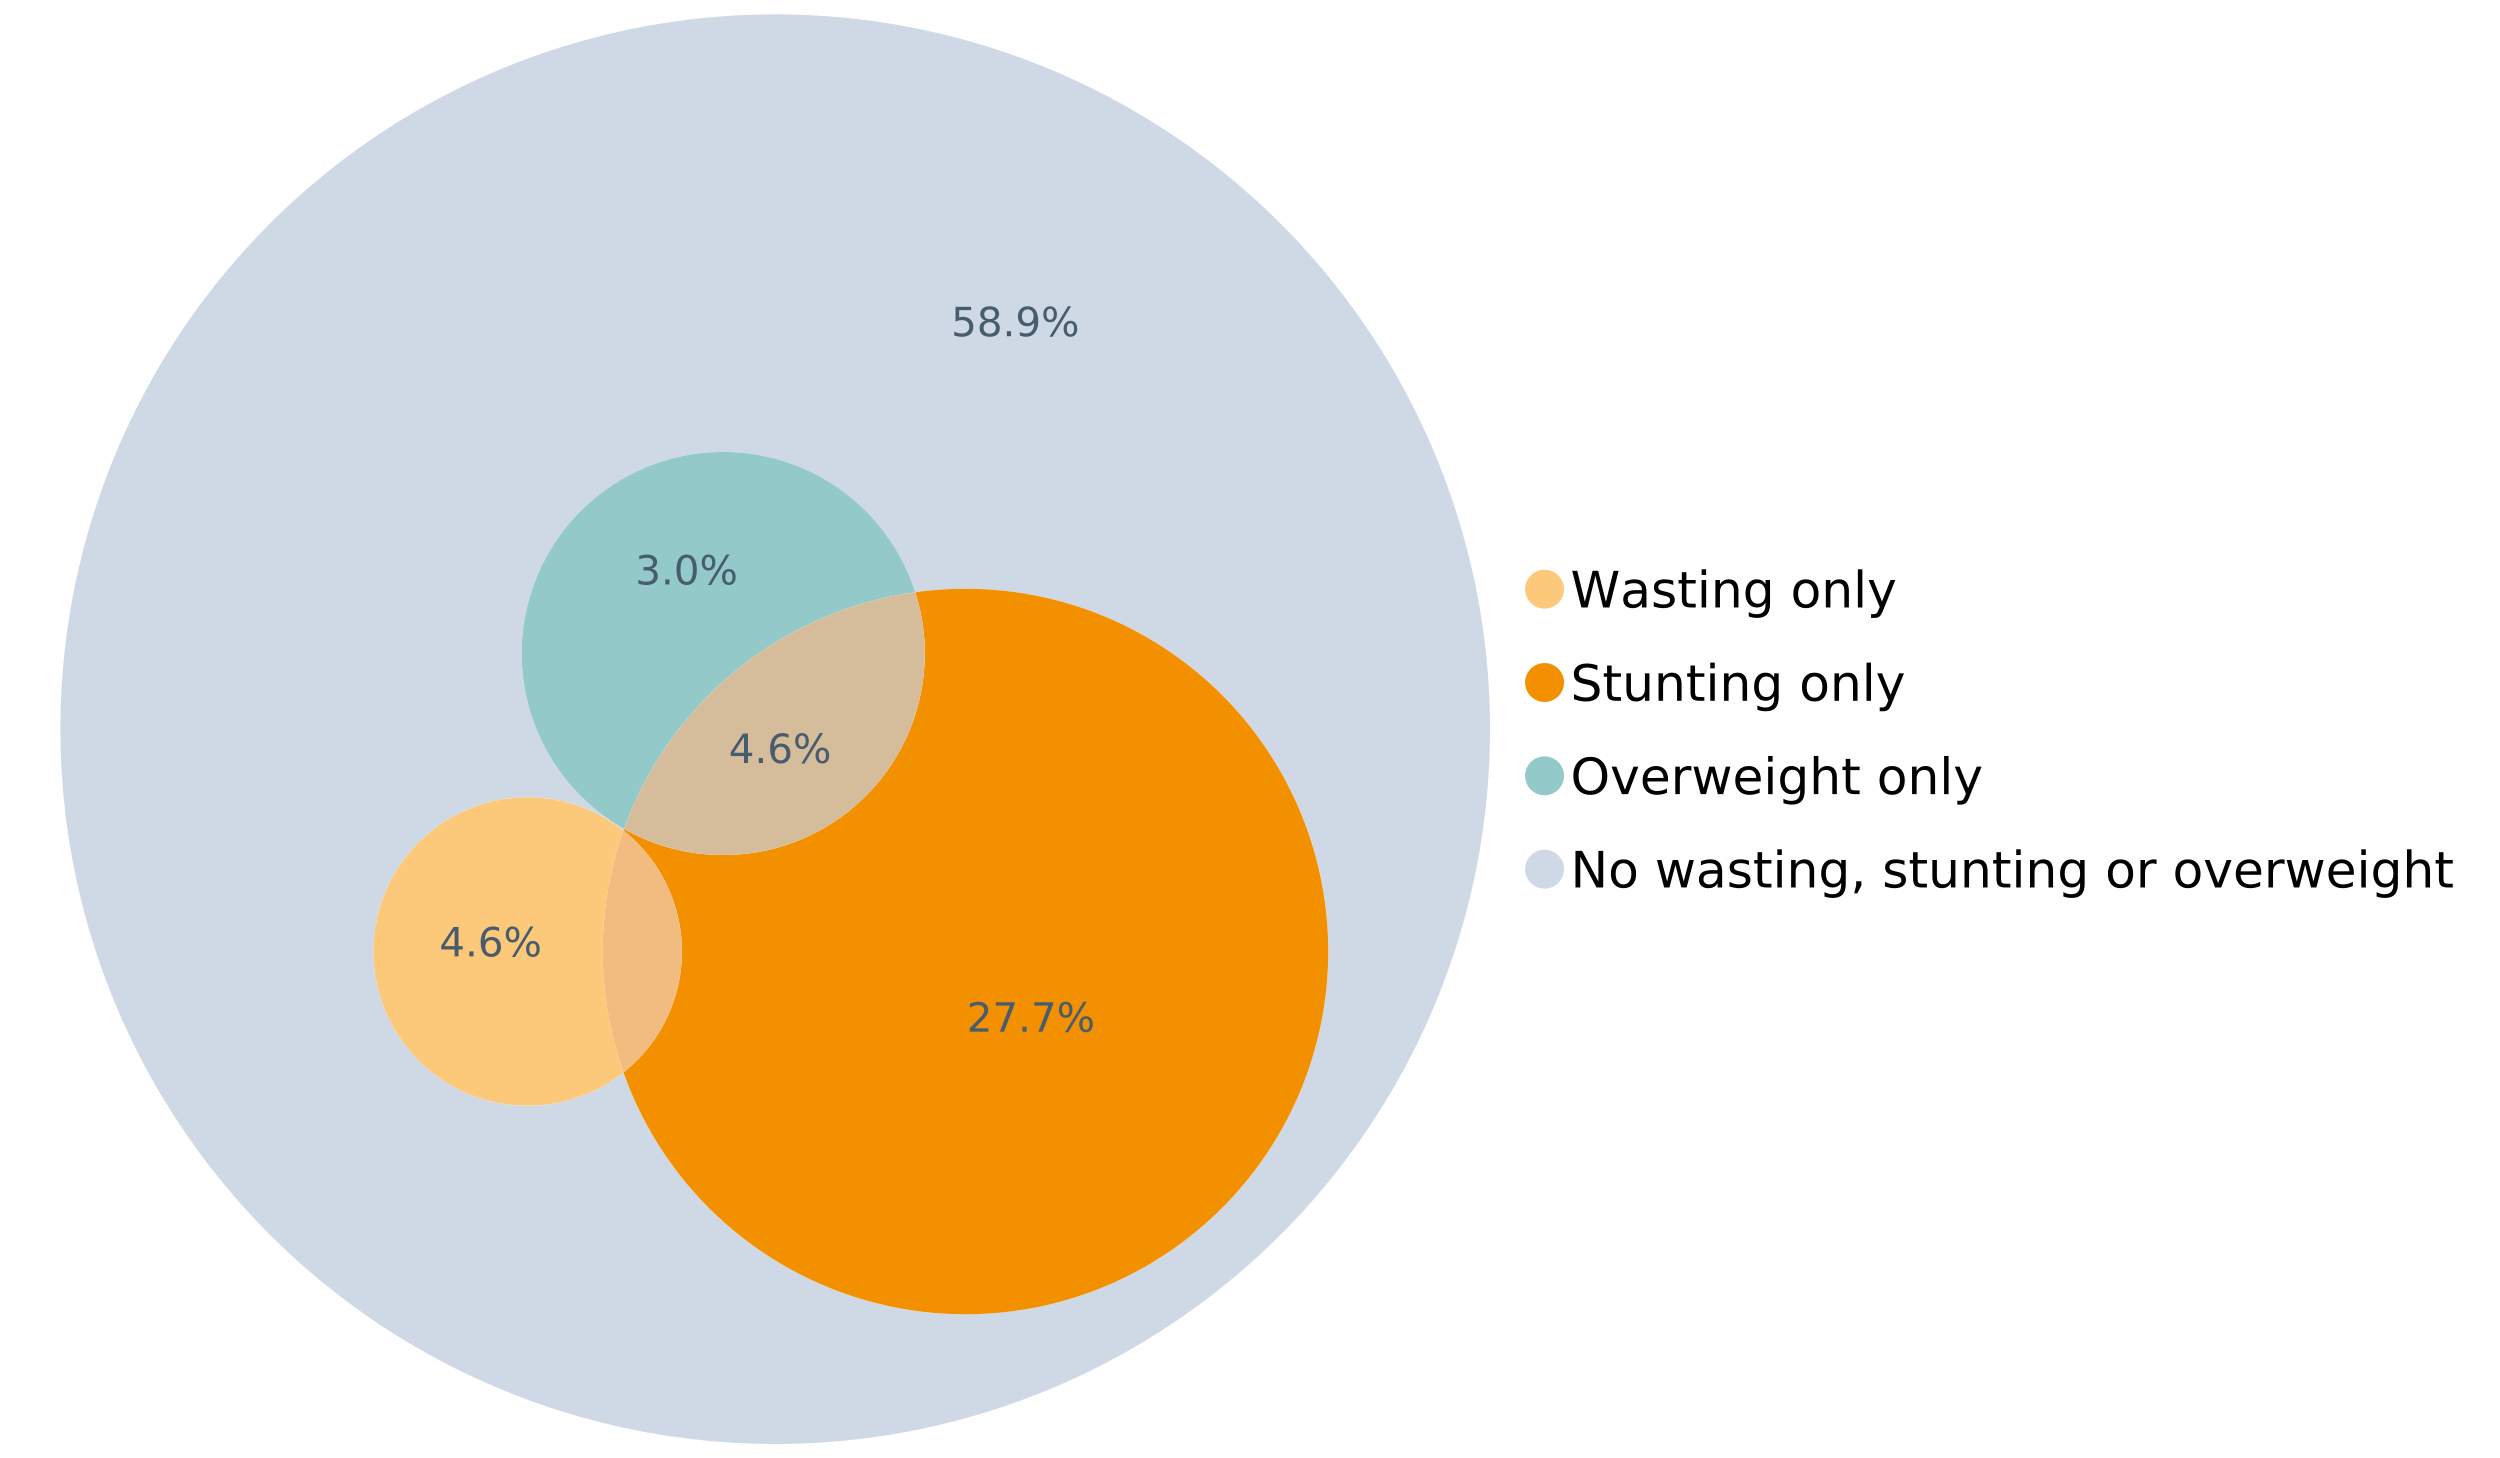 <?xml version="1.0" encoding="UTF-8"?>
<svg xmlns="http://www.w3.org/2000/svg" xmlns:xlink="http://www.w3.org/1999/xlink" width="1234.286pt" height="720pt" viewBox="0 0 1234.286 720" version="1.1">
<defs>
<g>
<symbol overflow="visible" id="glyph0-0">
<path style="stroke:none;" d="M 1.234 4.391 L 1.234 -17.5 L 13.641 -17.5 L 13.641 4.391 Z M 2.625 3 L 12.266 3 L 12.266 -16.094 L 2.625 -16.094 Z M 2.625 3 "/>
</symbol>
<symbol overflow="visible" id="glyph0-1">
<path style="stroke:none;" d="M 0.828 -18.094 L 3.297 -18.094 L 7.094 -2.797 L 10.891 -18.094 L 13.641 -18.094 L 17.453 -2.797 L 21.234 -18.094 L 23.719 -18.094 L 19.172 0 L 16.094 0 L 12.281 -15.703 L 8.438 0 L 5.359 0 Z M 0.828 -18.094 "/>
</symbol>
<symbol overflow="visible" id="glyph0-2">
<path style="stroke:none;" d="M 8.5 -6.828 C 6.695 -6.828 5.445 -6.617 4.75 -6.203 C 4.062 -5.785 3.719 -5.082 3.719 -4.094 C 3.719 -3.301 3.977 -2.672 4.5 -2.203 C 5.02 -1.742 5.727 -1.516 6.625 -1.516 C 7.863 -1.516 8.852 -1.953 9.594 -2.828 C 10.344 -3.703 10.719 -4.867 10.719 -6.328 L 10.719 -6.828 Z M 12.953 -7.734 L 12.953 0 L 10.719 0 L 10.719 -2.062 C 10.207 -1.238 9.57 -0.629 8.812 -0.234 C 8.062 0.148 7.133 0.344 6.031 0.344 C 4.645 0.344 3.539 -0.039 2.719 -0.812 C 1.895 -1.594 1.484 -2.641 1.484 -3.953 C 1.484 -5.473 1.992 -6.617 3.016 -7.391 C 4.047 -8.172 5.57 -8.562 7.594 -8.562 L 10.719 -8.562 L 10.719 -8.781 C 10.719 -9.812 10.379 -10.602 9.703 -11.156 C 9.035 -11.719 8.094 -12 6.875 -12 C 6.094 -12 5.332 -11.906 4.594 -11.719 C 3.863 -11.539 3.16 -11.266 2.484 -10.891 L 2.484 -12.953 C 3.297 -13.266 4.086 -13.5 4.859 -13.656 C 5.629 -13.812 6.375 -13.891 7.094 -13.891 C 9.062 -13.891 10.531 -13.379 11.5 -12.359 C 12.469 -11.348 12.953 -9.805 12.953 -7.734 Z M 12.953 -7.734 "/>
</symbol>
<symbol overflow="visible" id="glyph0-3">
<path style="stroke:none;" d="M 10.984 -13.172 L 10.984 -11.062 C 10.359 -11.383 9.707 -11.625 9.031 -11.781 C 8.352 -11.945 7.648 -12.031 6.922 -12.031 C 5.816 -12.031 4.984 -11.859 4.422 -11.516 C 3.867 -11.18 3.594 -10.676 3.594 -10 C 3.594 -9.477 3.789 -9.066 4.188 -8.766 C 4.582 -8.473 5.379 -8.195 6.578 -7.938 L 7.344 -7.766 C 8.926 -7.422 10.051 -6.941 10.719 -6.328 C 11.383 -5.711 11.719 -4.852 11.719 -3.75 C 11.719 -2.488 11.219 -1.488 10.219 -0.75 C 9.219 -0.02 7.848 0.344 6.109 0.344 C 5.379 0.344 4.617 0.27 3.828 0.125 C 3.047 -0.008 2.219 -0.219 1.344 -0.5 L 1.344 -2.797 C 2.164 -2.367 2.977 -2.047 3.781 -1.828 C 4.582 -1.617 5.375 -1.516 6.156 -1.516 C 7.207 -1.516 8.016 -1.691 8.578 -2.047 C 9.141 -2.41 9.422 -2.922 9.422 -3.578 C 9.422 -4.18 9.219 -4.645 8.812 -4.969 C 8.406 -5.289 7.508 -5.602 6.125 -5.906 L 5.359 -6.078 C 3.973 -6.367 2.973 -6.816 2.359 -7.422 C 1.742 -8.023 1.438 -8.848 1.438 -9.891 C 1.438 -11.172 1.891 -12.156 2.797 -12.844 C 3.703 -13.539 4.988 -13.891 6.656 -13.891 C 7.477 -13.891 8.25 -13.828 8.969 -13.703 C 9.695 -13.586 10.367 -13.41 10.984 -13.172 Z M 10.984 -13.172 "/>
</symbol>
<symbol overflow="visible" id="glyph0-4">
<path style="stroke:none;" d="M 4.547 -17.422 L 4.547 -13.562 L 9.141 -13.562 L 9.141 -11.844 L 4.547 -11.844 L 4.547 -4.469 C 4.547 -3.363 4.695 -2.648 5 -2.328 C 5.301 -2.016 5.914 -1.859 6.844 -1.859 L 9.141 -1.859 L 9.141 0 L 6.844 0 C 5.125 0 3.938 -0.316 3.281 -0.953 C 2.625 -1.598 2.297 -2.77 2.297 -4.469 L 2.297 -11.844 L 0.672 -11.844 L 0.672 -13.562 L 2.297 -13.562 L 2.297 -17.422 Z M 4.547 -17.422 "/>
</symbol>
<symbol overflow="visible" id="glyph0-5">
<path style="stroke:none;" d="M 2.344 -13.562 L 4.562 -13.562 L 4.562 0 L 2.344 0 Z M 2.344 -18.859 L 4.562 -18.859 L 4.562 -16.031 L 2.344 -16.031 Z M 2.344 -18.859 "/>
</symbol>
<symbol overflow="visible" id="glyph0-6">
<path style="stroke:none;" d="M 13.625 -8.188 L 13.625 0 L 11.391 0 L 11.391 -8.125 C 11.391 -9.406 11.141 -10.363 10.641 -11 C 10.141 -11.633 9.391 -11.953 8.391 -11.953 C 7.18 -11.953 6.227 -11.566 5.531 -10.797 C 4.844 -10.035 4.5 -8.992 4.5 -7.672 L 4.5 0 L 2.25 0 L 2.25 -13.562 L 4.5 -13.562 L 4.5 -11.469 C 5.031 -12.281 5.656 -12.883 6.375 -13.281 C 7.102 -13.688 7.938 -13.891 8.875 -13.891 C 10.438 -13.891 11.617 -13.406 12.422 -12.438 C 13.223 -11.477 13.625 -10.062 13.625 -8.188 Z M 13.625 -8.188 "/>
</symbol>
<symbol overflow="visible" id="glyph0-7">
<path style="stroke:none;" d="M 11.266 -6.938 C 11.266 -8.551 10.93 -9.801 10.266 -10.688 C 9.598 -11.582 8.664 -12.031 7.469 -12.031 C 6.27 -12.031 5.336 -11.582 4.672 -10.688 C 4.004 -9.801 3.672 -8.551 3.672 -6.938 C 3.672 -5.332 4.004 -4.082 4.672 -3.188 C 5.336 -2.301 6.27 -1.859 7.469 -1.859 C 8.664 -1.859 9.598 -2.301 10.266 -3.188 C 10.93 -4.082 11.266 -5.332 11.266 -6.938 Z M 13.5 -1.688 C 13.5 0.625 12.984 2.344 11.953 3.469 C 10.93 4.594 9.363 5.156 7.25 5.156 C 6.457 5.156 5.711 5.098 5.016 4.984 C 4.328 4.867 3.656 4.691 3 4.453 L 3 2.281 C 3.656 2.633 4.301 2.895 4.938 3.062 C 5.582 3.227 6.234 3.312 6.891 3.312 C 8.359 3.312 9.453 2.93 10.172 2.172 C 10.898 1.41 11.266 0.258 11.266 -1.281 L 11.266 -2.391 C 10.805 -1.586 10.219 -0.988 9.5 -0.594 C 8.781 -0.195 7.922 0 6.922 0 C 5.254 0 3.91 -0.629 2.891 -1.891 C 1.879 -3.16 1.375 -4.844 1.375 -6.938 C 1.375 -9.039 1.879 -10.723 2.891 -11.984 C 3.91 -13.254 5.254 -13.891 6.922 -13.891 C 7.922 -13.891 8.781 -13.691 9.5 -13.297 C 10.219 -12.898 10.805 -12.305 11.266 -11.516 L 11.266 -13.562 L 13.5 -13.562 Z M 13.5 -1.688 "/>
</symbol>
<symbol overflow="visible" id="glyph0-8">
<path style="stroke:none;" d=""/>
</symbol>
<symbol overflow="visible" id="glyph0-9">
<path style="stroke:none;" d="M 7.594 -12 C 6.395 -12 5.445 -11.531 4.75 -10.594 C 4.062 -9.664 3.719 -8.391 3.719 -6.766 C 3.719 -5.148 4.062 -3.875 4.75 -2.938 C 5.445 -2 6.395 -1.531 7.594 -1.531 C 8.781 -1.531 9.723 -2 10.422 -2.938 C 11.117 -3.875 11.469 -5.148 11.469 -6.766 C 11.469 -8.379 11.117 -9.656 10.422 -10.594 C 9.723 -11.531 8.781 -12 7.594 -12 Z M 7.594 -13.891 C 9.531 -13.891 11.051 -13.258 12.156 -12 C 13.27 -10.738 13.828 -8.992 13.828 -6.766 C 13.828 -4.547 13.27 -2.805 12.156 -1.547 C 11.051 -0.285 9.531 0.344 7.594 0.344 C 5.645 0.344 4.117 -0.285 3.016 -1.547 C 1.922 -2.805 1.375 -4.547 1.375 -6.766 C 1.375 -8.992 1.922 -10.738 3.016 -12 C 4.117 -13.258 5.645 -13.891 7.594 -13.891 Z M 7.594 -13.891 "/>
</symbol>
<symbol overflow="visible" id="glyph0-10">
<path style="stroke:none;" d="M 2.344 -18.859 L 4.562 -18.859 L 4.562 0 L 2.344 0 Z M 2.344 -18.859 "/>
</symbol>
<symbol overflow="visible" id="glyph0-11">
<path style="stroke:none;" d="M 7.984 1.266 C 7.359 2.879 6.742 3.93 6.141 4.422 C 5.547 4.91 4.75 5.156 3.75 5.156 L 1.969 5.156 L 1.969 3.297 L 3.266 3.297 C 3.879 3.297 4.352 3.148 4.688 2.859 C 5.031 2.566 5.41 1.879 5.828 0.797 L 6.234 -0.219 L 0.734 -13.562 L 3.109 -13.562 L 7.344 -2.953 L 11.578 -13.562 L 13.938 -13.562 Z M 7.984 1.266 "/>
</symbol>
<symbol overflow="visible" id="glyph0-12">
<path style="stroke:none;" d="M 13.281 -17.5 L 13.281 -15.109 C 12.352 -15.555 11.473 -15.883 10.641 -16.094 C 9.816 -16.312 9.023 -16.422 8.266 -16.422 C 6.93 -16.422 5.898 -16.16 5.172 -15.641 C 4.453 -15.129 4.094 -14.398 4.094 -13.453 C 4.094 -12.648 4.332 -12.047 4.812 -11.641 C 5.289 -11.234 6.203 -10.906 7.547 -10.656 L 9.031 -10.344 C 10.852 -10 12.195 -9.391 13.062 -8.516 C 13.938 -7.641 14.375 -6.461 14.375 -4.984 C 14.375 -3.234 13.785 -1.906 12.609 -1 C 11.43 -0.102 9.707 0.344 7.438 0.344 C 6.582 0.344 5.672 0.242 4.703 0.047 C 3.742 -0.141 2.742 -0.422 1.703 -0.797 L 1.703 -3.312 C 2.703 -2.758 3.676 -2.344 4.625 -2.062 C 5.582 -1.781 6.52 -1.641 7.438 -1.641 C 8.832 -1.641 9.91 -1.91 10.672 -2.453 C 11.43 -3.004 11.812 -3.789 11.812 -4.812 C 11.812 -5.695 11.535 -6.391 10.984 -6.891 C 10.441 -7.391 9.551 -7.766 8.312 -8.016 L 6.828 -8.312 C 4.992 -8.676 3.672 -9.242 2.859 -10.016 C 2.047 -10.797 1.641 -11.875 1.641 -13.25 C 1.641 -14.852 2.203 -16.113 3.328 -17.031 C 4.453 -17.957 6.004 -18.422 7.984 -18.422 C 8.828 -18.422 9.688 -18.344 10.562 -18.188 C 11.445 -18.031 12.352 -17.801 13.281 -17.5 Z M 13.281 -17.5 "/>
</symbol>
<symbol overflow="visible" id="glyph0-13">
<path style="stroke:none;" d="M 2.109 -5.359 L 2.109 -13.562 L 4.344 -13.562 L 4.344 -5.438 C 4.344 -4.156 4.594 -3.191 5.094 -2.547 C 5.594 -1.91 6.344 -1.594 7.344 -1.594 C 8.539 -1.594 9.488 -1.973 10.188 -2.734 C 10.895 -3.504 11.25 -4.551 11.25 -5.875 L 11.25 -13.562 L 13.469 -13.562 L 13.469 0 L 11.25 0 L 11.25 -2.078 C 10.707 -1.254 10.078 -0.645 9.359 -0.25 C 8.641 0.145 7.812 0.344 6.875 0.344 C 5.312 0.344 4.125 -0.141 3.312 -1.109 C 2.508 -2.078 2.109 -3.492 2.109 -5.359 Z M 7.719 -13.891 Z M 7.719 -13.891 "/>
</symbol>
<symbol overflow="visible" id="glyph0-14">
<path style="stroke:none;" d="M 9.781 -16.422 C 8 -16.422 6.582 -15.758 5.531 -14.438 C 4.488 -13.113 3.969 -11.312 3.969 -9.031 C 3.969 -6.75 4.488 -4.945 5.531 -3.625 C 6.582 -2.301 8 -1.641 9.781 -1.641 C 11.551 -1.641 12.957 -2.301 14 -3.625 C 15.039 -4.945 15.562 -6.75 15.562 -9.031 C 15.562 -11.312 15.039 -13.113 14 -14.438 C 12.957 -15.758 11.551 -16.422 9.781 -16.422 Z M 9.781 -18.422 C 12.312 -18.422 14.336 -17.566 15.859 -15.859 C 17.379 -14.16 18.141 -11.883 18.141 -9.031 C 18.141 -6.176 17.379 -3.898 15.859 -2.203 C 14.336 -0.504 12.312 0.344 9.781 0.344 C 7.227 0.344 5.191 -0.5 3.672 -2.188 C 2.148 -3.883 1.391 -6.164 1.391 -9.031 C 1.391 -11.883 2.148 -14.16 3.672 -15.859 C 5.191 -17.566 7.227 -18.422 9.781 -18.422 Z M 9.781 -18.422 "/>
</symbol>
<symbol overflow="visible" id="glyph0-15">
<path style="stroke:none;" d="M 0.734 -13.562 L 3.109 -13.562 L 7.344 -2.188 L 11.578 -13.562 L 13.938 -13.562 L 8.859 0 L 5.828 0 Z M 0.734 -13.562 "/>
</symbol>
<symbol overflow="visible" id="glyph0-16">
<path style="stroke:none;" d="M 13.938 -7.344 L 13.938 -6.25 L 3.688 -6.25 C 3.789 -4.719 4.254 -3.547 5.078 -2.734 C 5.91 -1.93 7.066 -1.531 8.547 -1.531 C 9.398 -1.531 10.227 -1.633 11.031 -1.844 C 11.832 -2.062 12.629 -2.379 13.422 -2.797 L 13.422 -0.688 C 12.617 -0.352 11.797 -0.098 10.953 0.078 C 10.117 0.254 9.27 0.344 8.406 0.344 C 6.238 0.344 4.523 -0.281 3.266 -1.531 C 2.004 -2.789 1.375 -4.5 1.375 -6.656 C 1.375 -8.875 1.973 -10.633 3.172 -11.938 C 4.367 -13.238 5.984 -13.891 8.016 -13.891 C 9.848 -13.891 11.289 -13.301 12.344 -12.125 C 13.406 -10.957 13.938 -9.363 13.938 -7.344 Z M 11.719 -8 C 11.695 -9.219 11.352 -10.188 10.688 -10.906 C 10.02 -11.633 9.141 -12 8.047 -12 C 6.797 -12 5.797 -11.645 5.047 -10.938 C 4.305 -10.238 3.879 -9.254 3.766 -7.984 Z M 11.719 -8 "/>
</symbol>
<symbol overflow="visible" id="glyph0-17">
<path style="stroke:none;" d="M 10.203 -11.484 C 9.953 -11.629 9.676 -11.734 9.375 -11.797 C 9.082 -11.867 8.758 -11.906 8.406 -11.906 C 7.145 -11.906 6.176 -11.492 5.5 -10.672 C 4.832 -9.859 4.5 -8.68 4.5 -7.141 L 4.5 0 L 2.25 0 L 2.25 -13.562 L 4.5 -13.562 L 4.5 -11.469 C 4.969 -12.289 5.578 -12.898 6.328 -13.297 C 7.078 -13.691 7.988 -13.891 9.062 -13.891 C 9.219 -13.891 9.383 -13.879 9.562 -13.859 C 9.75 -13.836 9.957 -13.812 10.188 -13.781 Z M 10.203 -11.484 "/>
</symbol>
<symbol overflow="visible" id="glyph0-18">
<path style="stroke:none;" d="M 1.047 -13.562 L 3.266 -13.562 L 6.062 -2.984 L 8.828 -13.562 L 11.469 -13.562 L 14.25 -2.984 L 17.016 -13.562 L 19.25 -13.562 L 15.703 0 L 13.078 0 L 10.156 -11.125 L 7.219 0 L 4.594 0 Z M 1.047 -13.562 "/>
</symbol>
<symbol overflow="visible" id="glyph0-19">
<path style="stroke:none;" d="M 13.625 -8.188 L 13.625 0 L 11.391 0 L 11.391 -8.125 C 11.391 -9.406 11.141 -10.363 10.641 -11 C 10.141 -11.633 9.391 -11.953 8.391 -11.953 C 7.18 -11.953 6.227 -11.566 5.531 -10.797 C 4.844 -10.035 4.5 -8.992 4.5 -7.672 L 4.5 0 L 2.25 0 L 2.25 -18.859 L 4.5 -18.859 L 4.5 -11.469 C 5.031 -12.281 5.656 -12.883 6.375 -13.281 C 7.102 -13.688 7.938 -13.891 8.875 -13.891 C 10.438 -13.891 11.617 -13.406 12.422 -12.438 C 13.223 -11.477 13.625 -10.062 13.625 -8.188 Z M 13.625 -8.188 "/>
</symbol>
<symbol overflow="visible" id="glyph0-20">
<path style="stroke:none;" d="M 2.438 -18.094 L 5.734 -18.094 L 13.75 -2.953 L 13.75 -18.094 L 16.125 -18.094 L 16.125 0 L 12.828 0 L 4.812 -15.125 L 4.812 0 L 2.438 0 Z M 2.438 -18.094 "/>
</symbol>
<symbol overflow="visible" id="glyph0-21">
<path style="stroke:none;" d="M 2.906 -3.078 L 5.469 -3.078 L 5.469 -1 L 3.484 2.891 L 1.922 2.891 L 2.906 -1 Z M 2.906 -3.078 "/>
</symbol>
<symbol overflow="visible" id="glyph1-0">
<path style="stroke:none;" d="M 1 3.531 L 1 -14.062 L 10.969 -14.062 L 10.969 3.531 Z M 2.109 2.422 L 9.859 2.422 L 9.859 -12.938 L 2.109 -12.938 Z M 2.109 2.422 "/>
</symbol>
<symbol overflow="visible" id="glyph1-1">
<path style="stroke:none;" d="M 7.531 -12.828 L 2.562 -5.062 L 7.531 -5.062 Z M 7.016 -14.531 L 9.484 -14.531 L 9.484 -5.062 L 11.562 -5.062 L 11.562 -3.422 L 9.484 -3.422 L 9.484 0 L 7.531 0 L 7.531 -3.422 L 0.969 -3.422 L 0.969 -5.328 Z M 7.016 -14.531 "/>
</symbol>
<symbol overflow="visible" id="glyph1-2">
<path style="stroke:none;" d="M 2.125 -2.469 L 4.188 -2.469 L 4.188 0 L 2.125 0 Z M 2.125 -2.469 "/>
</symbol>
<symbol overflow="visible" id="glyph1-3">
<path style="stroke:none;" d="M 6.578 -8.047 C 5.691 -8.047 4.988 -7.742 4.469 -7.141 C 3.957 -6.535 3.703 -5.707 3.703 -4.656 C 3.703 -3.613 3.957 -2.789 4.469 -2.188 C 4.988 -1.582 5.691 -1.281 6.578 -1.281 C 7.461 -1.281 8.16 -1.582 8.672 -2.188 C 9.191 -2.789 9.453 -3.613 9.453 -4.656 C 9.453 -5.707 9.191 -6.535 8.672 -7.141 C 8.16 -7.742 7.461 -8.047 6.578 -8.047 Z M 10.484 -14.219 L 10.484 -12.422 C 9.992 -12.648 9.492 -12.828 8.984 -12.953 C 8.484 -13.078 7.988 -13.141 7.5 -13.141 C 6.195 -13.141 5.203 -12.703 4.516 -11.828 C 3.836 -10.953 3.445 -9.629 3.344 -7.859 C 3.727 -8.422 4.207 -8.852 4.781 -9.156 C 5.363 -9.457 6.004 -9.609 6.703 -9.609 C 8.16 -9.609 9.312 -9.164 10.156 -8.281 C 11 -7.395 11.422 -6.188 11.422 -4.656 C 11.422 -3.164 10.977 -1.969 10.094 -1.062 C 9.219 -0.164 8.047 0.281 6.578 0.281 C 4.898 0.281 3.613 -0.359 2.719 -1.641 C 1.832 -2.93 1.391 -4.801 1.391 -7.25 C 1.391 -9.551 1.93 -11.383 3.016 -12.75 C 4.109 -14.113 5.578 -14.797 7.422 -14.797 C 7.91 -14.797 8.406 -14.742 8.906 -14.641 C 9.414 -14.547 9.941 -14.406 10.484 -14.219 Z M 10.484 -14.219 "/>
</symbol>
<symbol overflow="visible" id="glyph1-4">
<path style="stroke:none;" d="M 14.5 -6.391 C 13.938 -6.391 13.492 -6.148 13.172 -5.672 C 12.848 -5.191 12.688 -4.523 12.688 -3.672 C 12.688 -2.828 12.848 -2.16 13.172 -1.672 C 13.492 -1.191 13.938 -0.953 14.5 -0.953 C 15.051 -0.953 15.484 -1.191 15.797 -1.672 C 16.117 -2.16 16.281 -2.828 16.281 -3.672 C 16.281 -4.523 16.117 -5.191 15.797 -5.672 C 15.484 -6.148 15.051 -6.391 14.5 -6.391 Z M 14.5 -7.625 C 15.52 -7.625 16.332 -7.266 16.938 -6.547 C 17.539 -5.836 17.844 -4.879 17.844 -3.672 C 17.844 -2.453 17.539 -1.488 16.938 -0.781 C 16.332 -0.07 15.52 0.281 14.5 0.281 C 13.457 0.281 12.633 -0.07 12.031 -0.781 C 11.426 -1.488 11.125 -2.453 11.125 -3.672 C 11.125 -4.891 11.426 -5.852 12.031 -6.562 C 12.645 -7.27 13.469 -7.625 14.5 -7.625 Z M 4.453 -13.562 C 3.891 -13.562 3.445 -13.316 3.125 -12.828 C 2.801 -12.348 2.641 -11.688 2.641 -10.844 C 2.641 -9.988 2.801 -9.32 3.125 -8.844 C 3.445 -8.363 3.891 -8.125 4.453 -8.125 C 5.016 -8.125 5.457 -8.363 5.781 -8.844 C 6.102 -9.32 6.266 -9.988 6.266 -10.844 C 6.266 -11.676 6.098 -12.336 5.766 -12.828 C 5.441 -13.316 5.004 -13.562 4.453 -13.562 Z M 13.234 -14.797 L 14.797 -14.797 L 5.703 0.281 L 4.141 0.281 Z M 4.453 -14.797 C 5.473 -14.797 6.285 -14.441 6.891 -13.734 C 7.504 -13.023 7.812 -12.062 7.812 -10.844 C 7.812 -9.613 7.508 -8.645 6.906 -7.938 C 6.301 -7.227 5.484 -6.875 4.453 -6.875 C 3.422 -6.875 2.602 -7.227 2 -7.938 C 1.395 -8.656 1.094 -9.625 1.094 -10.844 C 1.094 -12.051 1.395 -13.008 2 -13.719 C 2.602 -14.438 3.422 -14.797 4.453 -14.797 Z M 4.453 -14.797 "/>
</symbol>
<symbol overflow="visible" id="glyph1-5">
<path style="stroke:none;" d="M 2.156 -14.531 L 9.875 -14.531 L 9.875 -12.875 L 3.953 -12.875 L 3.953 -9.312 C 4.234 -9.414 4.516 -9.488 4.797 -9.531 C 5.086 -9.582 5.379 -9.609 5.672 -9.609 C 7.285 -9.609 8.566 -9.16 9.516 -8.266 C 10.461 -7.379 10.938 -6.176 10.938 -4.656 C 10.938 -3.094 10.445 -1.879 9.469 -1.016 C 8.5 -0.148 7.129 0.281 5.359 0.281 C 4.754 0.281 4.133 0.227 3.5 0.125 C 2.863 0.02 2.207 -0.133 1.531 -0.344 L 1.531 -2.312 C 2.125 -2 2.727 -1.766 3.344 -1.609 C 3.969 -1.453 4.629 -1.375 5.328 -1.375 C 6.453 -1.375 7.336 -1.664 7.984 -2.25 C 8.641 -2.844 8.969 -3.645 8.969 -4.656 C 8.969 -5.676 8.641 -6.477 7.984 -7.062 C 7.336 -7.656 6.453 -7.953 5.328 -7.953 C 4.797 -7.953 4.27 -7.895 3.75 -7.781 C 3.227 -7.664 2.695 -7.484 2.156 -7.234 Z M 2.156 -14.531 "/>
</symbol>
<symbol overflow="visible" id="glyph1-6">
<path style="stroke:none;" d="M 6.344 -6.906 C 5.406 -6.906 4.664 -6.656 4.125 -6.156 C 3.594 -5.656 3.328 -4.969 3.328 -4.094 C 3.328 -3.219 3.594 -2.531 4.125 -2.031 C 4.664 -1.531 5.406 -1.281 6.344 -1.281 C 7.27 -1.281 8.004 -1.531 8.547 -2.031 C 9.086 -2.531 9.359 -3.219 9.359 -4.094 C 9.359 -4.969 9.086 -5.656 8.547 -6.156 C 8.016 -6.656 7.281 -6.906 6.344 -6.906 Z M 4.375 -7.734 C 3.531 -7.941 2.867 -8.332 2.391 -8.906 C 1.922 -9.488 1.688 -10.195 1.688 -11.031 C 1.688 -12.188 2.098 -13.102 2.922 -13.781 C 3.754 -14.457 4.895 -14.797 6.344 -14.797 C 7.789 -14.797 8.926 -14.457 9.75 -13.781 C 10.57 -13.102 10.984 -12.188 10.984 -11.031 C 10.984 -10.195 10.742 -9.488 10.266 -8.906 C 9.797 -8.332 9.145 -7.941 8.312 -7.734 C 9.258 -7.516 10 -7.082 10.531 -6.438 C 11.062 -5.801 11.328 -5.02 11.328 -4.094 C 11.328 -2.676 10.895 -1.594 10.031 -0.844 C 9.164 -0.094 7.938 0.281 6.344 0.281 C 4.738 0.281 3.504 -0.094 2.641 -0.844 C 1.785 -1.594 1.359 -2.676 1.359 -4.094 C 1.359 -5.02 1.625 -5.801 2.156 -6.438 C 2.688 -7.082 3.426 -7.516 4.375 -7.734 Z M 3.656 -10.844 C 3.656 -10.094 3.891 -9.504 4.359 -9.078 C 4.828 -8.66 5.488 -8.453 6.344 -8.453 C 7.188 -8.453 7.844 -8.66 8.312 -9.078 C 8.789 -9.504 9.031 -10.094 9.031 -10.844 C 9.031 -11.594 8.789 -12.176 8.312 -12.594 C 7.844 -13.02 7.188 -13.234 6.344 -13.234 C 5.488 -13.234 4.828 -13.02 4.359 -12.594 C 3.891 -12.176 3.656 -11.594 3.656 -10.844 Z M 3.656 -10.844 "/>
</symbol>
<symbol overflow="visible" id="glyph1-7">
<path style="stroke:none;" d="M 2.188 -0.297 L 2.188 -2.094 C 2.688 -1.863 3.188 -1.688 3.688 -1.562 C 4.195 -1.438 4.691 -1.375 5.172 -1.375 C 6.473 -1.375 7.469 -1.805 8.156 -2.672 C 8.844 -3.547 9.234 -4.875 9.328 -6.656 C 8.953 -6.102 8.473 -5.676 7.891 -5.375 C 7.316 -5.07 6.68 -4.922 5.984 -4.922 C 4.523 -4.922 3.367 -5.359 2.516 -6.234 C 1.672 -7.117 1.25 -8.328 1.25 -9.859 C 1.25 -11.348 1.691 -12.539 2.578 -13.438 C 3.461 -14.344 4.641 -14.797 6.109 -14.797 C 7.785 -14.797 9.066 -14.148 9.953 -12.859 C 10.836 -11.578 11.281 -9.707 11.281 -7.25 C 11.281 -4.957 10.734 -3.129 9.641 -1.766 C 8.555 -0.398 7.098 0.281 5.266 0.281 C 4.773 0.281 4.273 0.227 3.766 0.125 C 3.266 0.031 2.738 -0.109 2.188 -0.297 Z M 6.109 -6.469 C 6.984 -6.469 7.676 -6.77 8.188 -7.375 C 8.707 -7.977 8.969 -8.805 8.969 -9.859 C 8.969 -10.898 8.707 -11.723 8.188 -12.328 C 7.676 -12.93 6.984 -13.234 6.109 -13.234 C 5.223 -13.234 4.52 -12.93 4 -12.328 C 3.488 -11.723 3.234 -10.898 3.234 -9.859 C 3.234 -8.805 3.488 -7.977 4 -7.375 C 4.52 -6.77 5.223 -6.469 6.109 -6.469 Z M 6.109 -6.469 "/>
</symbol>
<symbol overflow="visible" id="glyph1-8">
<path style="stroke:none;" d="M 3.828 -1.656 L 10.688 -1.656 L 10.688 0 L 1.453 0 L 1.453 -1.656 C 2.203 -2.426 3.219 -3.461 4.5 -4.766 C 5.789 -6.066 6.602 -6.906 6.938 -7.281 C 7.57 -7.988 8.016 -8.586 8.266 -9.078 C 8.516 -9.566 8.641 -10.051 8.641 -10.531 C 8.641 -11.301 8.367 -11.926 7.828 -12.406 C 7.285 -12.895 6.578 -13.141 5.703 -13.141 C 5.086 -13.141 4.438 -13.031 3.75 -12.812 C 3.062 -12.602 2.332 -12.281 1.562 -11.844 L 1.562 -13.828 C 2.352 -14.148 3.094 -14.391 3.781 -14.547 C 4.469 -14.711 5.098 -14.797 5.672 -14.797 C 7.172 -14.797 8.367 -14.414 9.266 -13.656 C 10.16 -12.906 10.609 -11.906 10.609 -10.656 C 10.609 -10.051 10.492 -9.477 10.266 -8.938 C 10.047 -8.406 9.641 -7.781 9.047 -7.062 C 8.891 -6.875 8.375 -6.328 7.5 -5.422 C 6.633 -4.523 5.41 -3.27 3.828 -1.656 Z M 3.828 -1.656 "/>
</symbol>
<symbol overflow="visible" id="glyph1-9">
<path style="stroke:none;" d="M 1.641 -14.531 L 10.984 -14.531 L 10.984 -13.703 L 5.703 0 L 3.656 0 L 8.609 -12.875 L 1.641 -12.875 Z M 1.641 -14.531 "/>
</symbol>
<symbol overflow="visible" id="glyph1-10">
<path style="stroke:none;" d="M 8.094 -7.844 C 9.031 -7.633 9.766 -7.211 10.297 -6.578 C 10.828 -5.941 11.094 -5.156 11.094 -4.219 C 11.094 -2.789 10.598 -1.68 9.609 -0.891 C 8.617 -0.109 7.219 0.281 5.406 0.281 C 4.789 0.281 4.16 0.219 3.516 0.094 C 2.867 -0.02 2.203 -0.195 1.516 -0.438 L 1.516 -2.344 C 2.066 -2.02 2.664 -1.773 3.312 -1.609 C 3.957 -1.453 4.633 -1.375 5.344 -1.375 C 6.57 -1.375 7.508 -1.613 8.156 -2.094 C 8.801 -2.582 9.125 -3.289 9.125 -4.219 C 9.125 -5.082 8.82 -5.754 8.219 -6.234 C 7.625 -6.711 6.789 -6.953 5.719 -6.953 L 4.031 -6.953 L 4.031 -8.578 L 5.797 -8.578 C 6.766 -8.578 7.504 -8.77 8.016 -9.156 C 8.535 -9.539 8.797 -10.098 8.797 -10.828 C 8.797 -11.566 8.531 -12.133 8 -12.531 C 7.469 -12.938 6.707 -13.141 5.719 -13.141 C 5.188 -13.141 4.609 -13.082 3.984 -12.969 C 3.367 -12.852 2.691 -12.672 1.953 -12.422 L 1.953 -14.172 C 2.703 -14.379 3.398 -14.535 4.047 -14.641 C 4.703 -14.742 5.32 -14.797 5.906 -14.797 C 7.395 -14.797 8.57 -14.457 9.438 -13.781 C 10.312 -13.102 10.75 -12.188 10.75 -11.031 C 10.75 -10.227 10.516 -9.547 10.047 -8.984 C 9.586 -8.43 8.938 -8.051 8.094 -7.844 Z M 8.094 -7.844 "/>
</symbol>
<symbol overflow="visible" id="glyph1-11">
<path style="stroke:none;" d="M 6.344 -13.234 C 5.32 -13.234 4.555 -12.734 4.047 -11.734 C 3.547 -10.742 3.297 -9.25 3.297 -7.25 C 3.297 -5.258 3.547 -3.766 4.047 -2.766 C 4.555 -1.773 5.32 -1.281 6.344 -1.281 C 7.352 -1.281 8.113 -1.773 8.625 -2.766 C 9.133 -3.766 9.391 -5.258 9.391 -7.25 C 9.391 -9.25 9.133 -10.742 8.625 -11.734 C 8.113 -12.734 7.352 -13.234 6.344 -13.234 Z M 6.344 -14.797 C 7.969 -14.797 9.207 -14.148 10.062 -12.859 C 10.926 -11.578 11.359 -9.707 11.359 -7.25 C 11.359 -4.801 10.926 -2.93 10.062 -1.641 C 9.207 -0.359 7.969 0.281 6.344 0.281 C 4.707 0.281 3.457 -0.359 2.594 -1.641 C 1.738 -2.93 1.312 -4.801 1.312 -7.25 C 1.312 -9.707 1.738 -11.578 2.594 -12.859 C 3.457 -14.148 4.707 -14.797 6.344 -14.797 Z M 6.344 -14.797 "/>
</symbol>
</g>
</defs>
<g id="surface19448">
<path style=" stroke:none;fill-rule:nonzero;fill:rgb(98.824%,78.824%,47.843%);fill-opacity:1;" d="M 772.18 290.875 C 772.18 296.184 767.875 300.488 762.566 300.488 C 757.254 300.488 752.949 296.184 752.949 290.875 C 752.949 285.566 757.254 281.262 762.566 281.262 C 767.875 281.262 772.18 285.566 772.18 290.875 "/>
<g style="fill:rgb(0%,0%,0%);fill-opacity:1;">
  <use xlink:href="#glyph0-1" x="775.398" y="299.918"/>
  <use xlink:href="#glyph0-2" x="799.925" y="299.918"/>
  <use xlink:href="#glyph0-3" x="815.126" y="299.918"/>
  <use xlink:href="#glyph0-4" x="828.05" y="299.918"/>
  <use xlink:href="#glyph0-5" x="837.776" y="299.918"/>
  <use xlink:href="#glyph0-6" x="844.667" y="299.918"/>
  <use xlink:href="#glyph0-7" x="860.389" y="299.918"/>
  <use xlink:href="#glyph0-8" x="876.135" y="299.918"/>
  <use xlink:href="#glyph0-9" x="884.02" y="299.918"/>
  <use xlink:href="#glyph0-6" x="899.196" y="299.918"/>
  <use xlink:href="#glyph0-10" x="914.918" y="299.918"/>
  <use xlink:href="#glyph0-11" x="921.809" y="299.918"/>
</g>
<path style=" stroke:none;fill-rule:nonzero;fill:rgb(95.294%,56.471%,0%);fill-opacity:1;" d="M 772.18 336.957 C 772.18 342.27 767.875 346.574 762.566 346.574 C 757.254 346.574 752.949 342.27 752.949 336.957 C 752.949 331.648 757.254 327.344 762.566 327.344 C 767.875 327.344 772.18 331.648 772.18 336.957 "/>
<g style="fill:rgb(0%,0%,0%);fill-opacity:1;">
  <use xlink:href="#glyph0-12" x="775.398" y="346"/>
  <use xlink:href="#glyph0-4" x="791.144" y="346"/>
  <use xlink:href="#glyph0-13" x="800.87" y="346"/>
  <use xlink:href="#glyph0-6" x="816.592" y="346"/>
  <use xlink:href="#glyph0-4" x="832.313" y="346"/>
  <use xlink:href="#glyph0-5" x="842.039" y="346"/>
  <use xlink:href="#glyph0-6" x="848.931" y="346"/>
  <use xlink:href="#glyph0-7" x="864.652" y="346"/>
  <use xlink:href="#glyph0-8" x="880.398" y="346"/>
  <use xlink:href="#glyph0-9" x="888.283" y="346"/>
  <use xlink:href="#glyph0-6" x="903.46" y="346"/>
  <use xlink:href="#glyph0-10" x="919.181" y="346"/>
  <use xlink:href="#glyph0-11" x="926.073" y="346"/>
</g>
<path style=" stroke:none;fill-rule:nonzero;fill:rgb(57.647%,79.216%,78.824%);fill-opacity:1;" d="M 772.18 383.043 C 772.18 388.352 767.875 392.656 762.566 392.656 C 757.254 392.656 752.949 388.352 752.949 383.043 C 752.949 377.73 757.254 373.426 762.566 373.426 C 767.875 373.426 772.18 377.73 772.18 383.043 "/>
<g style="fill:rgb(0%,0%,0%);fill-opacity:1;">
  <use xlink:href="#glyph0-14" x="775.398" y="392.082"/>
  <use xlink:href="#glyph0-15" x="794.923" y="392.082"/>
  <use xlink:href="#glyph0-16" x="809.603" y="392.082"/>
  <use xlink:href="#glyph0-17" x="824.864" y="392.082"/>
  <use xlink:href="#glyph0-18" x="835.063" y="392.082"/>
  <use xlink:href="#glyph0-16" x="855.35" y="392.082"/>
  <use xlink:href="#glyph0-5" x="870.612" y="392.082"/>
  <use xlink:href="#glyph0-7" x="877.503" y="392.082"/>
  <use xlink:href="#glyph0-19" x="893.249" y="392.082"/>
  <use xlink:href="#glyph0-4" x="908.971" y="392.082"/>
  <use xlink:href="#glyph0-8" x="918.697" y="392.082"/>
  <use xlink:href="#glyph0-9" x="926.582" y="392.082"/>
  <use xlink:href="#glyph0-6" x="941.758" y="392.082"/>
  <use xlink:href="#glyph0-10" x="957.479" y="392.082"/>
  <use xlink:href="#glyph0-11" x="964.371" y="392.082"/>
</g>
<path style=" stroke:none;fill-rule:nonzero;fill:rgb(81.176%,85.098%,89.804%);fill-opacity:1;" d="M 772.18 429.125 C 772.18 434.434 767.875 438.738 762.566 438.738 C 757.254 438.738 752.949 434.434 752.949 429.125 C 752.949 423.816 757.254 419.512 762.566 419.512 C 767.875 419.512 772.18 423.816 772.18 429.125 "/>
<g style="fill:rgb(0%,0%,0%);fill-opacity:1;">
  <use xlink:href="#glyph0-20" x="775.398" y="438.168"/>
  <use xlink:href="#glyph0-9" x="793.954" y="438.168"/>
  <use xlink:href="#glyph0-8" x="809.131" y="438.168"/>
  <use xlink:href="#glyph0-18" x="817.016" y="438.168"/>
  <use xlink:href="#glyph0-2" x="837.303" y="438.168"/>
  <use xlink:href="#glyph0-3" x="852.504" y="438.168"/>
  <use xlink:href="#glyph0-4" x="865.428" y="438.168"/>
  <use xlink:href="#glyph0-5" x="875.154" y="438.168"/>
  <use xlink:href="#glyph0-6" x="882.045" y="438.168"/>
  <use xlink:href="#glyph0-7" x="897.767" y="438.168"/>
  <use xlink:href="#glyph0-21" x="913.513" y="438.168"/>
  <use xlink:href="#glyph0-8" x="921.398" y="438.168"/>
  <use xlink:href="#glyph0-3" x="929.283" y="438.168"/>
  <use xlink:href="#glyph0-4" x="942.206" y="438.168"/>
  <use xlink:href="#glyph0-13" x="951.932" y="438.168"/>
  <use xlink:href="#glyph0-6" x="967.654" y="438.168"/>
  <use xlink:href="#glyph0-4" x="983.375" y="438.168"/>
  <use xlink:href="#glyph0-5" x="993.101" y="438.168"/>
  <use xlink:href="#glyph0-6" x="999.993" y="438.168"/>
  <use xlink:href="#glyph0-7" x="1015.714" y="438.168"/>
  <use xlink:href="#glyph0-8" x="1031.46" y="438.168"/>
  <use xlink:href="#glyph0-9" x="1039.345" y="438.168"/>
  <use xlink:href="#glyph0-17" x="1054.521" y="438.168"/>
  <use xlink:href="#glyph0-8" x="1064.72" y="438.168"/>
  <use xlink:href="#glyph0-9" x="1072.605" y="438.168"/>
  <use xlink:href="#glyph0-15" x="1087.781" y="438.168"/>
  <use xlink:href="#glyph0-16" x="1102.461" y="438.168"/>
  <use xlink:href="#glyph0-17" x="1117.722" y="438.168"/>
  <use xlink:href="#glyph0-18" x="1127.921" y="438.168"/>
  <use xlink:href="#glyph0-16" x="1148.208" y="438.168"/>
  <use xlink:href="#glyph0-5" x="1163.47" y="438.168"/>
  <use xlink:href="#glyph0-7" x="1170.362" y="438.168"/>
  <use xlink:href="#glyph0-19" x="1186.107" y="438.168"/>
  <use xlink:href="#glyph0-4" x="1201.829" y="438.168"/>
</g>
<path style=" stroke:none;fill-rule:nonzero;fill:rgb(81.176%,85.098%,89.804%);fill-opacity:1;" d="M 395.848 712.699 L 406.977 712.105 L 418.082 711.168 L 429.148 709.875 L 440.172 708.234 L 451.137 706.25 L 462.031 703.918 L 472.848 701.242 L 483.578 698.227 L 494.203 694.875 L 504.719 691.188 L 515.113 687.172 L 525.375 682.832 L 535.496 678.168 L 545.465 673.188 L 555.27 667.891 L 564.902 662.293 L 574.355 656.391 L 583.617 650.195 L 592.68 643.707 L 601.531 636.938 L 610.164 629.895 L 618.57 622.578 L 626.742 615.004 L 634.672 607.172 L 642.348 599.098 L 649.766 590.781 L 656.918 582.238 L 663.797 573.469 L 670.395 564.492 L 676.707 555.309 L 682.727 545.93 L 688.449 536.367 L 693.863 526.629 L 698.969 516.723 L 703.758 506.66 L 708.227 496.453 L 712.371 486.109 L 716.191 475.641 L 719.676 465.059 L 722.824 454.367 L 725.633 443.586 L 728.102 432.719 L 730.223 421.777 L 732 410.777 L 733.43 399.727 L 734.508 388.637 L 735.238 377.516 L 735.613 366.379 L 735.641 355.238 L 735.312 344.098 L 734.637 332.977 L 733.609 321.879 L 732.23 310.824 L 730.504 299.812 L 728.43 288.867 L 726.012 277.988 L 723.25 267.191 L 720.152 256.488 L 716.715 245.887 L 712.949 235.402 L 708.848 225.039 L 704.426 214.812 L 699.684 204.727 L 694.621 194.801 L 689.254 185.035 L 683.578 175.445 L 677.602 166.043 L 671.332 156.828 L 664.773 147.82 L 657.934 139.023 L 650.82 130.445 L 643.441 122.098 L 635.801 113.984 L 627.906 106.117 L 619.77 98.504 L 611.398 91.152 L 602.797 84.066 L 593.977 77.258 L 584.945 70.73 L 575.711 64.492 L 566.289 58.547 L 556.68 52.902 L 546.898 47.562 L 536.953 42.535 L 526.855 37.824 L 516.613 33.438 L 506.234 29.375 L 495.738 25.641 L 485.125 22.238 L 474.41 19.176 L 463.605 16.449 L 452.723 14.066 L 441.766 12.031 L 430.75 10.34 L 419.688 9 L 408.59 8.008 L 397.465 7.367 L 386.324 7.078 L 375.184 7.141 L 364.047 7.555 L 352.93 8.32 L 341.844 9.434 L 330.797 10.902 L 319.801 12.715 L 308.871 14.875 L 298.012 17.379 L 287.238 20.223 L 276.559 23.406 L 265.988 26.926 L 255.531 30.777 L 245.199 34.957 L 235.008 39.461 L 224.961 44.285 L 215.074 49.422 L 205.352 54.871 L 195.809 60.621 L 186.453 66.672 L 177.289 73.016 L 168.332 79.641 L 159.59 86.551 L 151.066 93.73 L 142.777 101.176 L 134.727 108.883 L 126.922 116.836 L 119.375 125.031 L 112.086 133.465 L 105.07 142.121 L 98.332 150.992 L 91.875 160.074 L 85.707 169.359 L 79.836 178.828 L 74.27 188.48 L 69.008 198.305 L 64.059 208.289 L 59.43 218.426 L 55.121 228.703 L 51.141 239.109 L 47.488 249.637 L 44.172 260.273 L 41.191 271.012 L 38.555 281.84 L 36.258 292.742 L 34.309 303.715 L 32.703 314.742 L 31.449 325.812 L 30.547 336.922 L 29.992 348.051 L 29.793 359.191 L 29.941 370.332 L 30.445 381.465 L 31.297 392.574 L 32.5 403.652 L 34.055 414.688 L 35.953 425.668 L 38.199 436.582 L 40.789 447.422 L 43.719 458.172 L 46.988 468.824 L 50.59 479.371 L 54.523 489.797 L 58.785 500.094 L 63.367 510.25 L 68.27 520.258 L 73.488 530.102 L 79.012 539.781 L 84.836 549.277 L 90.961 558.59 L 97.375 567.699 L 104.074 576.605 L 111.051 585.293 L 118.301 593.758 L 125.809 601.988 L 133.578 609.98 L 141.594 617.719 L 149.848 625.203 L 158.336 632.426 L 167.051 639.371 L 175.977 646.043 L 185.109 652.426 L 194.438 658.52 L 203.957 664.312 L 213.652 669.805 L 223.516 674.988 L 233.539 679.859 L 243.711 684.41 L 254.023 688.637 L 264.461 692.535 L 275.02 696.102 L 285.684 699.336 L 296.441 702.23 L 307.289 704.785 L 318.211 706.992 L 329.199 708.859 L 340.238 710.375 L 351.32 711.539 L 362.434 712.355 L 373.566 712.82 L 384.707 712.938 Z M 472.016 648.836 L 466.363 648.598 L 460.727 648.184 L 455.102 647.59 L 449.5 646.82 L 443.922 645.875 L 438.379 644.754 L 432.875 643.457 L 427.414 641.988 L 422 640.348 L 416.645 638.539 L 411.348 636.559 L 406.113 634.414 L 400.953 632.105 L 395.863 629.633 L 390.859 627.004 L 385.938 624.215 L 381.105 621.273 L 376.371 618.184 L 371.738 614.941 L 367.207 611.559 L 362.785 608.031 L 358.477 604.367 L 354.289 600.57 L 350.219 596.641 L 346.277 592.586 L 342.465 588.406 L 338.785 584.113 L 335.246 579.703 L 331.848 575.184 L 328.59 570.559 L 325.484 565.836 L 322.527 561.016 L 319.723 556.102 L 317.074 551.105 L 314.586 546.027 L 312.262 540.871 L 310.098 535.645 L 308.102 530.355 L 307.801 529.469 L 307.734 529.523 L 305.824 530.984 L 303.871 532.383 L 301.871 533.719 L 299.832 534.992 L 297.754 536.203 L 295.637 537.344 L 293.488 538.418 L 291.305 539.426 L 289.09 540.359 L 286.848 541.227 L 284.578 542.023 L 282.285 542.746 L 279.973 543.398 L 277.637 543.973 L 275.285 544.477 L 272.922 544.906 L 270.543 545.258 L 268.156 545.539 L 265.758 545.742 L 263.359 545.867 L 260.957 545.918 L 258.551 545.895 L 256.148 545.793 L 253.75 545.617 L 251.359 545.367 L 248.98 545.039 L 246.609 544.637 L 244.254 544.16 L 241.91 543.609 L 239.59 542.984 L 237.289 542.289 L 235.012 541.52 L 232.762 540.676 L 230.535 539.766 L 228.34 538.781 L 226.18 537.734 L 224.051 536.613 L 221.957 535.43 L 219.906 534.18 L 217.891 532.863 L 215.922 531.488 L 213.996 530.047 L 212.117 528.551 L 210.285 526.992 L 208.504 525.375 L 206.773 523.707 L 205.098 521.984 L 203.477 520.207 L 201.914 518.383 L 200.41 516.508 L 198.965 514.586 L 197.578 512.621 L 196.258 510.609 L 195 508.562 L 193.809 506.473 L 192.684 504.348 L 191.625 502.191 L 190.637 500 L 189.719 497.777 L 188.867 495.527 L 188.09 493.254 L 187.387 490.953 L 186.754 488.633 L 186.195 486.297 L 185.711 483.941 L 185.301 481.574 L 184.965 479.191 L 184.707 476.801 L 184.523 474.406 L 184.414 472.004 L 184.383 469.598 L 184.426 467.195 L 184.543 464.793 L 184.738 462.398 L 185.012 460.008 L 185.355 457.629 L 185.777 455.262 L 186.273 452.91 L 186.84 450.574 L 187.484 448.258 L 188.199 445.961 L 188.988 443.691 L 189.848 441.445 L 190.777 439.23 L 191.773 437.043 L 192.844 434.887 L 193.977 432.77 L 195.18 430.688 L 196.445 428.641 L 197.777 426.641 L 199.168 424.68 L 200.625 422.766 L 202.137 420.898 L 203.711 419.078 L 205.336 417.312 L 207.023 415.594 L 208.758 413.934 L 210.547 412.324 L 212.387 410.777 L 214.273 409.285 L 216.203 407.855 L 218.18 406.488 L 220.199 405.184 L 222.258 403.941 L 224.355 402.766 L 226.488 401.656 L 228.656 400.617 L 230.855 399.645 L 233.086 398.742 L 235.34 397.914 L 237.621 397.152 L 239.926 396.465 L 242.25 395.852 L 244.594 395.312 L 246.953 394.848 L 249.324 394.457 L 251.707 394.141 L 254.098 393.898 L 256.496 393.734 L 258.898 393.645 L 261.305 393.629 L 263.707 393.691 L 266.109 393.832 L 268.504 394.043 L 270.891 394.336 L 273.266 394.699 L 275.629 395.137 L 277.977 395.652 L 280.309 396.238 L 282.621 396.902 L 284.91 397.637 L 287.176 398.441 L 289.414 399.316 L 291.625 400.266 L 293.801 401.281 L 295.949 402.363 L 298.059 403.516 L 300.133 404.734 L 302.164 406.016 L 304.156 407.363 L 306.105 408.773 L 307.805 410.082 L 308.094 409.246 L 306.664 408.438 L 303.98 406.805 L 301.352 405.086 L 298.777 403.285 L 296.258 401.406 L 293.805 399.445 L 291.41 397.41 L 289.082 395.301 L 286.82 393.117 L 284.633 390.863 L 282.516 388.543 L 280.469 386.156 L 278.504 383.707 L 276.613 381.195 L 274.805 378.629 L 273.078 376.004 L 271.438 373.324 L 269.879 370.594 L 268.406 367.82 L 267.027 364.996 L 265.734 362.133 L 264.531 359.23 L 263.422 356.289 L 262.406 353.316 L 261.484 350.312 L 260.66 347.281 L 259.93 344.227 L 259.297 341.148 L 258.762 338.055 L 258.324 334.941 L 257.984 331.82 L 257.742 328.688 L 257.602 325.547 L 257.559 322.406 L 257.617 319.266 L 257.77 316.125 L 258.027 312.996 L 258.379 309.871 L 258.832 306.762 L 259.383 303.672 L 260.027 300.594 L 260.773 297.543 L 261.613 294.516 L 262.547 291.516 L 263.578 288.547 L 264.699 285.613 L 265.914 282.715 L 267.223 279.859 L 268.617 277.043 L 270.098 274.273 L 271.668 271.551 L 273.324 268.879 L 275.062 266.262 L 276.883 263.703 L 278.785 261.199 L 280.762 258.762 L 282.816 256.383 L 284.945 254.07 L 287.145 251.828 L 289.414 249.656 L 291.754 247.559 L 294.156 245.531 L 296.621 243.586 L 299.148 241.715 L 301.73 239.926 L 304.367 238.223 L 307.059 236.602 L 309.801 235.062 L 312.59 233.613 L 315.422 232.254 L 318.293 230.984 L 321.207 229.809 L 324.156 228.723 L 327.137 227.73 L 330.148 226.832 L 333.184 226.027 L 336.246 225.324 L 339.328 224.715 L 342.43 224.203 L 345.543 223.789 L 348.672 223.477 L 351.805 223.258 L 354.945 223.141 L 358.086 223.125 L 361.227 223.207 L 364.363 223.387 L 367.492 223.668 L 370.613 224.043 L 373.719 224.52 L 376.809 225.094 L 379.875 225.766 L 382.922 226.535 L 385.945 227.398 L 388.934 228.359 L 391.895 229.41 L 394.82 230.559 L 397.711 231.793 L 400.555 233.121 L 403.359 234.539 L 406.117 236.043 L 408.828 237.637 L 411.484 239.312 L 414.09 241.07 L 416.633 242.914 L 419.121 244.832 L 421.547 246.828 L 423.906 248.902 L 426.203 251.051 L 428.426 253.27 L 430.582 255.555 L 432.664 257.91 L 434.668 260.328 L 436.598 262.809 L 438.445 265.348 L 440.215 267.945 L 441.898 270.598 L 443.5 273.301 L 445.012 276.055 L 446.438 278.855 L 447.777 281.695 L 449.023 284.582 L 450.18 287.504 L 451.242 290.457 L 451.871 292.395 L 455.914 291.859 L 461.543 291.293 L 467.184 290.902 L 472.836 290.695 L 478.492 290.66 L 484.145 290.809 L 489.789 291.133 L 495.422 291.637 L 501.039 292.316 L 506.629 293.176 L 512.188 294.211 L 517.711 295.418 L 523.195 296.801 L 528.633 298.355 L 534.02 300.082 L 539.348 301.977 L 544.613 304.039 L 549.812 306.266 L 554.938 308.656 L 559.984 311.207 L 564.949 313.918 L 569.824 316.781 L 574.605 319.801 L 579.293 322.965 L 583.875 326.277 L 588.352 329.734 L 592.719 333.332 L 596.969 337.062 L 601.098 340.926 L 605.102 344.918 L 608.98 349.035 L 612.727 353.273 L 616.336 357.625 L 619.805 362.09 L 623.133 366.664 L 626.316 371.336 L 629.348 376.109 L 632.23 380.977 L 634.953 385.934 L 637.523 390.973 L 639.93 396.09 L 642.176 401.281 L 644.254 406.539 L 646.168 411.859 L 647.91 417.242 L 649.484 422.672 L 650.887 428.152 L 652.113 433.672 L 653.164 439.23 L 654.039 444.816 L 654.742 450.426 L 655.262 456.059 L 655.605 461.703 L 655.773 467.355 L 655.758 473.012 L 655.566 478.664 L 655.199 484.309 L 654.648 489.934 L 653.926 495.543 L 653.023 501.129 L 651.945 506.68 L 650.691 512.195 L 649.266 517.668 L 647.668 523.09 L 645.898 528.461 L 643.965 533.777 L 641.859 539.023 L 639.59 544.207 L 637.16 549.312 L 634.57 554.34 L 631.82 559.281 L 628.918 564.133 L 625.863 568.895 L 622.66 573.555 L 619.312 578.113 L 615.82 582.559 L 612.191 586.898 L 608.426 591.117 L 604.527 595.215 L 600.504 599.191 L 596.355 603.035 L 592.09 606.746 L 587.711 610.32 L 583.219 613.758 L 578.617 617.051 L 573.918 620.195 L 569.121 623.191 L 564.23 626.031 L 559.254 628.719 L 554.195 631.246 L 549.062 633.613 L 543.852 635.816 L 538.578 637.855 L 533.242 639.727 L 527.848 641.426 L 522.402 642.957 L 516.914 644.316 L 511.383 645.5 L 505.816 646.508 L 500.223 647.34 L 494.605 647.992 L 488.973 648.473 L 483.324 648.77 L 477.672 648.891 Z M 472.016 648.836 "/>
<path style=" stroke:none;fill-rule:nonzero;fill:rgb(98.824%,78.824%,47.843%);fill-opacity:1;" d="M 263.359 545.867 L 265.758 545.742 L 268.156 545.539 L 270.543 545.258 L 272.922 544.906 L 275.285 544.477 L 277.637 543.973 L 279.973 543.398 L 282.285 542.746 L 284.578 542.023 L 286.848 541.227 L 289.09 540.359 L 291.305 539.426 L 293.488 538.418 L 295.637 537.344 L 297.754 536.203 L 299.832 534.992 L 301.871 533.719 L 303.871 532.383 L 305.824 530.984 L 307.734 529.523 L 307.801 529.469 L 306.273 525.004 L 304.613 519.598 L 303.129 514.141 L 301.812 508.641 L 300.676 503.102 L 299.711 497.527 L 298.922 491.93 L 298.312 486.305 L 297.879 480.668 L 297.621 475.02 L 297.547 469.363 L 297.648 463.707 L 297.93 458.059 L 298.387 452.422 L 299.023 446.805 L 299.84 441.207 L 300.828 435.641 L 301.992 430.105 L 303.332 424.613 L 304.844 419.164 L 306.527 413.762 L 307.805 410.082 L 306.105 408.773 L 304.156 407.363 L 302.164 406.016 L 300.133 404.734 L 298.059 403.516 L 295.949 402.363 L 293.801 401.281 L 291.625 400.266 L 289.414 399.316 L 287.176 398.441 L 284.91 397.637 L 282.621 396.902 L 280.309 396.238 L 277.977 395.652 L 275.629 395.137 L 273.266 394.699 L 270.891 394.336 L 268.504 394.043 L 266.109 393.832 L 263.707 393.691 L 261.305 393.629 L 258.898 393.645 L 256.496 393.734 L 254.098 393.898 L 251.707 394.141 L 249.324 394.457 L 246.953 394.848 L 244.594 395.312 L 242.25 395.852 L 239.926 396.465 L 237.621 397.152 L 235.34 397.914 L 233.086 398.742 L 230.855 399.645 L 228.656 400.617 L 226.488 401.656 L 224.355 402.766 L 222.258 403.941 L 220.199 405.184 L 218.18 406.488 L 216.203 407.855 L 214.273 409.285 L 212.387 410.777 L 210.547 412.324 L 208.758 413.934 L 207.023 415.594 L 205.336 417.312 L 203.711 419.078 L 202.137 420.898 L 200.625 422.766 L 199.168 424.68 L 197.777 426.641 L 196.445 428.641 L 195.18 430.688 L 193.977 432.77 L 192.844 434.887 L 191.773 437.043 L 190.777 439.23 L 189.848 441.445 L 188.988 443.691 L 188.199 445.961 L 187.484 448.258 L 186.84 450.574 L 186.273 452.91 L 185.777 455.262 L 185.355 457.629 L 185.012 460.008 L 184.738 462.398 L 184.543 464.793 L 184.426 467.195 L 184.383 469.598 L 184.414 472.004 L 184.523 474.406 L 184.707 476.801 L 184.965 479.191 L 185.301 481.574 L 185.711 483.941 L 186.195 486.297 L 186.754 488.633 L 187.387 490.953 L 188.09 493.254 L 188.867 495.527 L 189.719 497.777 L 190.637 500 L 191.625 502.191 L 192.684 504.348 L 193.809 506.473 L 195 508.562 L 196.258 510.609 L 197.578 512.621 L 198.965 514.586 L 200.41 516.508 L 201.914 518.383 L 203.477 520.207 L 205.098 521.984 L 206.773 523.707 L 208.504 525.375 L 210.285 526.992 L 212.117 528.551 L 213.996 530.047 L 215.922 531.488 L 217.891 532.863 L 219.906 534.18 L 221.957 535.43 L 224.051 536.613 L 226.18 537.734 L 228.34 538.781 L 230.535 539.766 L 232.762 540.676 L 235.012 541.52 L 237.289 542.289 L 239.59 542.984 L 241.91 543.609 L 244.254 544.16 L 246.609 544.637 L 248.98 545.039 L 251.359 545.367 L 253.75 545.617 L 256.148 545.793 L 258.551 545.895 L 260.957 545.918 Z M 263.359 545.867 "/>
<path style=" stroke:none;fill-rule:nonzero;fill:rgb(95.294%,56.471%,0%);fill-opacity:1;" d="M 483.324 648.77 L 488.973 648.473 L 494.605 647.992 L 500.223 647.34 L 505.816 646.508 L 511.383 645.5 L 516.914 644.316 L 522.402 642.957 L 527.848 641.426 L 533.242 639.727 L 538.578 637.855 L 543.852 635.816 L 549.062 633.613 L 554.195 631.246 L 559.254 628.719 L 564.23 626.031 L 569.121 623.191 L 573.918 620.195 L 578.617 617.051 L 583.219 613.758 L 587.711 610.32 L 592.09 606.746 L 596.355 603.035 L 600.504 599.191 L 604.527 595.215 L 608.426 591.117 L 612.191 586.898 L 615.82 582.559 L 619.312 578.113 L 622.66 573.555 L 625.863 568.895 L 628.918 564.133 L 631.82 559.281 L 634.57 554.34 L 637.16 549.312 L 639.59 544.207 L 641.859 539.023 L 643.965 533.777 L 645.898 528.461 L 647.668 523.09 L 649.266 517.668 L 650.691 512.195 L 651.945 506.68 L 653.023 501.129 L 653.926 495.543 L 654.648 489.934 L 655.199 484.309 L 655.566 478.664 L 655.758 473.012 L 655.773 467.355 L 655.605 461.703 L 655.262 456.059 L 654.742 450.426 L 654.039 444.816 L 653.164 439.23 L 652.113 433.672 L 650.887 428.152 L 649.484 422.672 L 647.91 417.242 L 646.168 411.859 L 644.254 406.539 L 642.176 401.281 L 639.93 396.09 L 637.523 390.973 L 634.953 385.934 L 632.23 380.977 L 629.348 376.109 L 626.316 371.336 L 623.133 366.664 L 619.805 362.09 L 616.336 357.625 L 612.727 353.273 L 608.98 349.035 L 605.102 344.918 L 601.098 340.926 L 596.969 337.062 L 592.719 333.332 L 588.352 329.734 L 583.875 326.277 L 579.293 322.965 L 574.605 319.801 L 569.824 316.781 L 564.949 313.918 L 559.984 311.207 L 554.938 308.656 L 549.812 306.266 L 544.613 304.039 L 539.348 301.977 L 534.02 300.082 L 528.633 298.355 L 523.195 296.801 L 517.711 295.418 L 512.188 294.211 L 506.629 293.176 L 501.039 292.316 L 495.422 291.637 L 489.789 291.133 L 484.145 290.809 L 478.492 290.66 L 472.836 290.695 L 467.184 290.902 L 461.543 291.293 L 455.914 291.859 L 451.871 292.395 L 452.211 293.449 L 453.086 296.465 L 453.863 299.508 L 454.543 302.578 L 455.129 305.664 L 455.617 308.77 L 456.004 311.887 L 456.293 315.016 L 456.484 318.148 L 456.578 321.289 L 456.57 324.434 L 456.465 327.574 L 456.258 330.707 L 455.953 333.836 L 455.551 336.949 L 455.051 340.055 L 454.453 343.137 L 453.758 346.199 L 452.965 349.242 L 452.078 352.254 L 451.094 355.238 L 450.016 358.191 L 448.848 361.109 L 447.59 363.984 L 446.238 366.824 L 444.797 369.617 L 443.273 372.363 L 441.66 375.059 L 439.961 377.703 L 438.184 380.293 L 436.32 382.824 L 434.383 385.293 L 432.363 387.703 L 430.273 390.047 L 428.109 392.324 L 425.875 394.535 L 423.57 396.668 L 421.199 398.73 L 418.766 400.719 L 416.27 402.629 L 413.715 404.457 L 411.102 406.203 L 408.438 407.867 L 405.723 409.445 L 402.957 410.938 L 400.145 412.344 L 397.293 413.66 L 394.398 414.883 L 391.469 416.016 L 388.504 417.055 L 385.508 418 L 382.48 418.848 L 379.434 419.605 L 376.359 420.262 L 373.27 420.82 L 370.16 421.285 L 367.039 421.648 L 363.91 421.914 L 360.77 422.078 L 357.629 422.148 L 354.488 422.113 L 351.348 421.984 L 348.215 421.754 L 345.09 421.426 L 341.977 420.996 L 338.879 420.473 L 335.801 419.848 L 332.742 419.129 L 329.707 418.312 L 326.703 417.402 L 323.727 416.395 L 320.781 415.297 L 317.875 414.102 L 315.008 412.82 L 312.18 411.449 L 309.398 409.984 L 308.094 409.246 L 307.805 410.082 L 308.008 410.242 L 309.863 411.77 L 311.672 413.355 L 313.426 415 L 315.129 416.695 L 316.777 418.445 L 318.371 420.246 L 319.902 422.098 L 321.379 423.996 L 322.793 425.938 L 324.148 427.926 L 325.438 429.957 L 326.66 432.023 L 327.82 434.133 L 328.91 436.273 L 329.934 438.449 L 330.891 440.656 L 331.773 442.891 L 332.586 445.152 L 333.328 447.441 L 333.996 449.75 L 334.59 452.078 L 335.113 454.426 L 335.562 456.789 L 335.934 459.164 L 336.23 461.551 L 336.453 463.941 L 336.598 466.344 L 336.668 468.746 L 336.664 471.148 L 336.582 473.555 L 336.426 475.953 L 336.191 478.344 L 335.883 480.73 L 335.5 483.102 L 335.043 485.461 L 334.512 487.809 L 333.902 490.133 L 333.223 492.441 L 332.473 494.723 L 331.648 496.98 L 330.754 499.215 L 329.789 501.414 L 328.758 503.586 L 327.656 505.723 L 326.488 507.824 L 325.254 509.887 L 323.953 511.91 L 322.594 513.891 L 321.168 515.828 L 319.684 517.723 L 318.141 519.566 L 316.543 521.359 L 314.883 523.102 L 313.176 524.789 L 311.41 526.426 L 309.598 528.004 L 307.801 529.469 L 308.102 530.355 L 310.098 535.645 L 312.262 540.871 L 314.586 546.027 L 317.074 551.105 L 319.723 556.102 L 322.527 561.016 L 325.484 565.836 L 328.59 570.559 L 331.848 575.184 L 335.246 579.703 L 338.785 584.113 L 342.465 588.406 L 346.277 592.586 L 350.219 596.641 L 354.289 600.57 L 358.477 604.367 L 362.785 608.031 L 367.207 611.559 L 371.738 614.941 L 376.371 618.184 L 381.105 621.273 L 385.938 624.215 L 390.859 627.004 L 395.863 629.633 L 400.953 632.105 L 406.113 634.414 L 411.348 636.559 L 416.645 638.539 L 422 640.348 L 427.414 641.988 L 432.875 643.457 L 438.379 644.754 L 443.922 645.875 L 449.5 646.82 L 455.102 647.59 L 460.727 648.184 L 466.363 648.598 L 472.016 648.836 L 477.672 648.891 Z M 483.324 648.77 "/>
<path style=" stroke:none;fill-rule:nonzero;fill:rgb(57.647%,79.216%,78.824%);fill-opacity:1;" d="M 308.383 408.422 L 310.402 403.137 L 312.59 397.922 L 314.938 392.777 L 317.449 387.711 L 320.121 382.727 L 322.945 377.828 L 325.926 373.02 L 329.055 368.309 L 332.332 363.699 L 335.75 359.195 L 339.312 354.805 L 343.012 350.523 L 346.84 346.363 L 350.801 342.328 L 354.887 338.418 L 359.094 334.641 L 363.422 330.996 L 367.859 327.488 L 372.402 324.125 L 377.055 320.906 L 381.801 317.836 L 386.645 314.918 L 391.578 312.152 L 396.598 309.543 L 401.695 307.098 L 406.867 304.812 L 412.109 302.691 L 417.418 300.734 L 422.785 298.949 L 428.203 297.332 L 433.672 295.891 L 439.184 294.617 L 444.73 293.523 L 450.309 292.602 L 451.871 292.395 L 451.242 290.457 L 450.18 287.504 L 449.023 284.582 L 447.777 281.695 L 446.438 278.855 L 445.012 276.055 L 443.5 273.301 L 441.898 270.598 L 440.215 267.945 L 438.445 265.348 L 436.598 262.809 L 434.668 260.328 L 432.664 257.91 L 430.582 255.555 L 428.426 253.27 L 426.203 251.051 L 423.906 248.902 L 421.547 246.828 L 419.121 244.832 L 416.633 242.914 L 414.09 241.07 L 411.484 239.312 L 408.828 237.637 L 406.117 236.043 L 403.359 234.539 L 400.555 233.121 L 397.711 231.793 L 394.82 230.559 L 391.895 229.41 L 388.934 228.359 L 385.945 227.398 L 382.922 226.535 L 379.875 225.766 L 376.809 225.094 L 373.719 224.52 L 370.613 224.043 L 367.492 223.668 L 364.363 223.387 L 361.227 223.207 L 358.086 223.125 L 354.945 223.141 L 351.805 223.258 L 348.672 223.477 L 345.543 223.789 L 342.43 224.203 L 339.328 224.715 L 336.246 225.324 L 333.184 226.027 L 330.148 226.832 L 327.137 227.73 L 324.156 228.723 L 321.207 229.809 L 318.293 230.984 L 315.422 232.254 L 312.59 233.613 L 309.801 235.062 L 307.059 236.602 L 304.367 238.223 L 301.73 239.926 L 299.148 241.715 L 296.621 243.586 L 294.156 245.531 L 291.754 247.559 L 289.414 249.656 L 287.145 251.828 L 284.945 254.07 L 282.816 256.383 L 280.762 258.762 L 278.785 261.199 L 276.883 263.703 L 275.062 266.262 L 273.324 268.879 L 271.668 271.551 L 270.098 274.273 L 268.617 277.043 L 267.223 279.859 L 265.914 282.715 L 264.699 285.613 L 263.578 288.547 L 262.547 291.516 L 261.613 294.516 L 260.773 297.543 L 260.027 300.594 L 259.383 303.672 L 258.832 306.762 L 258.379 309.871 L 258.027 312.996 L 257.77 316.125 L 257.617 319.266 L 257.559 322.406 L 257.602 325.547 L 257.742 328.688 L 257.984 331.82 L 258.324 334.941 L 258.762 338.055 L 259.297 341.148 L 259.93 344.227 L 260.66 347.281 L 261.484 350.312 L 262.406 353.316 L 263.422 356.289 L 264.531 359.23 L 265.734 362.133 L 267.027 364.996 L 268.406 367.82 L 269.879 370.594 L 271.438 373.324 L 273.078 376.004 L 274.805 378.629 L 276.613 381.195 L 278.504 383.707 L 280.469 386.156 L 282.516 388.543 L 284.633 390.863 L 286.82 393.117 L 289.082 395.301 L 291.41 397.41 L 293.805 399.445 L 296.258 401.406 L 298.777 403.285 L 301.352 405.086 L 303.98 406.805 L 306.664 408.438 L 308.094 409.246 Z M 308.383 408.422 "/>
<path style=" stroke:none;fill-rule:nonzero;fill:rgb(94.902%,73.333%,49.804%);fill-opacity:1;" d="M 309.598 528.004 L 311.41 526.426 L 313.176 524.789 L 314.883 523.102 L 316.543 521.359 L 318.141 519.566 L 319.684 517.723 L 321.168 515.828 L 322.594 513.891 L 323.953 511.91 L 325.254 509.887 L 326.488 507.824 L 327.656 505.723 L 328.758 503.586 L 329.789 501.414 L 330.754 499.215 L 331.648 496.98 L 332.473 494.723 L 333.223 492.441 L 333.902 490.133 L 334.512 487.809 L 335.043 485.461 L 335.5 483.102 L 335.883 480.73 L 336.191 478.344 L 336.426 475.953 L 336.582 473.555 L 336.664 471.148 L 336.668 468.746 L 336.598 466.344 L 336.453 463.941 L 336.23 461.551 L 335.934 459.164 L 335.562 456.789 L 335.113 454.426 L 334.59 452.078 L 333.996 449.75 L 333.328 447.441 L 332.586 445.152 L 331.773 442.891 L 330.891 440.656 L 329.934 438.449 L 328.91 436.273 L 327.82 434.133 L 326.66 432.023 L 325.438 429.957 L 324.148 427.926 L 322.793 425.938 L 321.379 423.996 L 319.902 422.098 L 318.371 420.246 L 316.777 418.445 L 315.129 416.695 L 313.426 415 L 311.672 413.355 L 309.863 411.77 L 308.008 410.242 L 307.805 410.082 L 306.527 413.762 L 304.844 419.164 L 303.332 424.613 L 301.992 430.105 L 300.828 435.641 L 299.84 441.207 L 299.023 446.805 L 298.387 452.422 L 297.93 458.059 L 297.648 463.707 L 297.547 469.363 L 297.621 475.02 L 297.879 480.668 L 298.312 486.305 L 298.922 491.93 L 299.711 497.527 L 300.676 503.102 L 301.812 508.641 L 303.129 514.141 L 304.613 519.598 L 306.273 525.004 L 307.801 529.469 Z M 309.598 528.004 "/>
<path style=" stroke:none;fill-rule:nonzero;fill:rgb(83.529%,73.725%,60.392%);fill-opacity:1;" d="M 360.77 422.078 L 363.91 421.914 L 367.039 421.648 L 370.16 421.285 L 373.27 420.82 L 376.359 420.262 L 379.434 419.605 L 382.48 418.848 L 385.508 418 L 388.504 417.055 L 391.469 416.016 L 394.398 414.883 L 397.293 413.66 L 400.145 412.344 L 402.957 410.938 L 405.723 409.445 L 408.438 407.867 L 411.102 406.203 L 413.715 404.457 L 416.27 402.629 L 418.766 400.719 L 421.199 398.73 L 423.57 396.668 L 425.875 394.535 L 428.109 392.324 L 430.273 390.047 L 432.363 387.703 L 434.383 385.293 L 436.32 382.824 L 438.184 380.293 L 439.961 377.703 L 441.66 375.059 L 443.273 372.363 L 444.797 369.617 L 446.238 366.824 L 447.59 363.984 L 448.848 361.109 L 450.016 358.191 L 451.094 355.238 L 452.078 352.254 L 452.965 349.242 L 453.758 346.199 L 454.453 343.137 L 455.051 340.055 L 455.551 336.949 L 455.953 333.836 L 456.258 330.707 L 456.465 327.574 L 456.57 324.434 L 456.578 321.289 L 456.484 318.148 L 456.293 315.016 L 456.004 311.887 L 455.617 308.77 L 455.129 305.664 L 454.543 302.578 L 453.863 299.508 L 453.086 296.465 L 452.211 293.449 L 451.871 292.395 L 450.309 292.602 L 444.73 293.523 L 439.184 294.617 L 433.672 295.891 L 428.203 297.332 L 422.785 298.949 L 417.418 300.734 L 412.109 302.691 L 406.867 304.812 L 401.695 307.098 L 396.598 309.543 L 391.578 312.152 L 386.645 314.918 L 381.801 317.836 L 377.055 320.906 L 372.402 324.125 L 367.859 327.488 L 363.422 330.996 L 359.094 334.641 L 354.887 338.418 L 350.801 342.328 L 346.84 346.363 L 343.012 350.523 L 339.312 354.805 L 335.75 359.195 L 332.332 363.699 L 329.055 368.309 L 325.926 373.02 L 322.945 377.828 L 320.121 382.727 L 317.449 387.711 L 314.938 392.777 L 312.59 397.922 L 310.402 403.137 L 308.383 408.422 L 308.094 409.246 L 309.398 409.984 L 312.18 411.449 L 315.008 412.82 L 317.875 414.102 L 320.781 415.297 L 323.727 416.395 L 326.703 417.402 L 329.707 418.312 L 332.742 419.129 L 335.801 419.848 L 338.879 420.473 L 341.977 420.996 L 345.09 421.426 L 348.215 421.754 L 351.348 421.984 L 354.488 422.113 L 357.629 422.148 Z M 360.77 422.078 "/>
<g style="fill:rgb(27.843%,36.078%,42.745%);fill-opacity:1;">
  <use xlink:href="#glyph1-1" x="359.797" y="376.703"/>
  <use xlink:href="#glyph1-2" x="372.486" y="376.703"/>
  <use xlink:href="#glyph1-3" x="378.826" y="376.703"/>
  <use xlink:href="#glyph1-4" x="391.515" y="376.703"/>
</g>
<g style="fill:rgb(27.843%,36.078%,42.745%);fill-opacity:1;">
  <use xlink:href="#glyph1-5" x="469.598" y="166.004"/>
  <use xlink:href="#glyph1-6" x="482.287" y="166.004"/>
  <use xlink:href="#glyph1-2" x="494.976" y="166.004"/>
  <use xlink:href="#glyph1-7" x="501.316" y="166.004"/>
  <use xlink:href="#glyph1-4" x="514.005" y="166.004"/>
</g>
<g style="fill:rgb(27.843%,36.078%,42.745%);fill-opacity:1;">
  <use xlink:href="#glyph1-1" x="216.898" y="472.191"/>
  <use xlink:href="#glyph1-2" x="229.588" y="472.191"/>
  <use xlink:href="#glyph1-3" x="235.927" y="472.191"/>
  <use xlink:href="#glyph1-4" x="248.617" y="472.191"/>
</g>
<g style="fill:rgb(27.843%,36.078%,42.745%);fill-opacity:1;">
  <use xlink:href="#glyph1-8" x="477.293" y="509.359"/>
  <use xlink:href="#glyph1-9" x="489.982" y="509.359"/>
  <use xlink:href="#glyph1-2" x="502.671" y="509.359"/>
  <use xlink:href="#glyph1-9" x="509.011" y="509.359"/>
  <use xlink:href="#glyph1-4" x="521.701" y="509.359"/>
</g>
<g style="fill:rgb(27.843%,36.078%,42.745%);fill-opacity:1;">
  <use xlink:href="#glyph1-10" x="313.652" y="288.559"/>
  <use xlink:href="#glyph1-2" x="326.342" y="288.559"/>
  <use xlink:href="#glyph1-11" x="332.681" y="288.559"/>
  <use xlink:href="#glyph1-4" x="345.371" y="288.559"/>
</g>
</g>
</svg>

